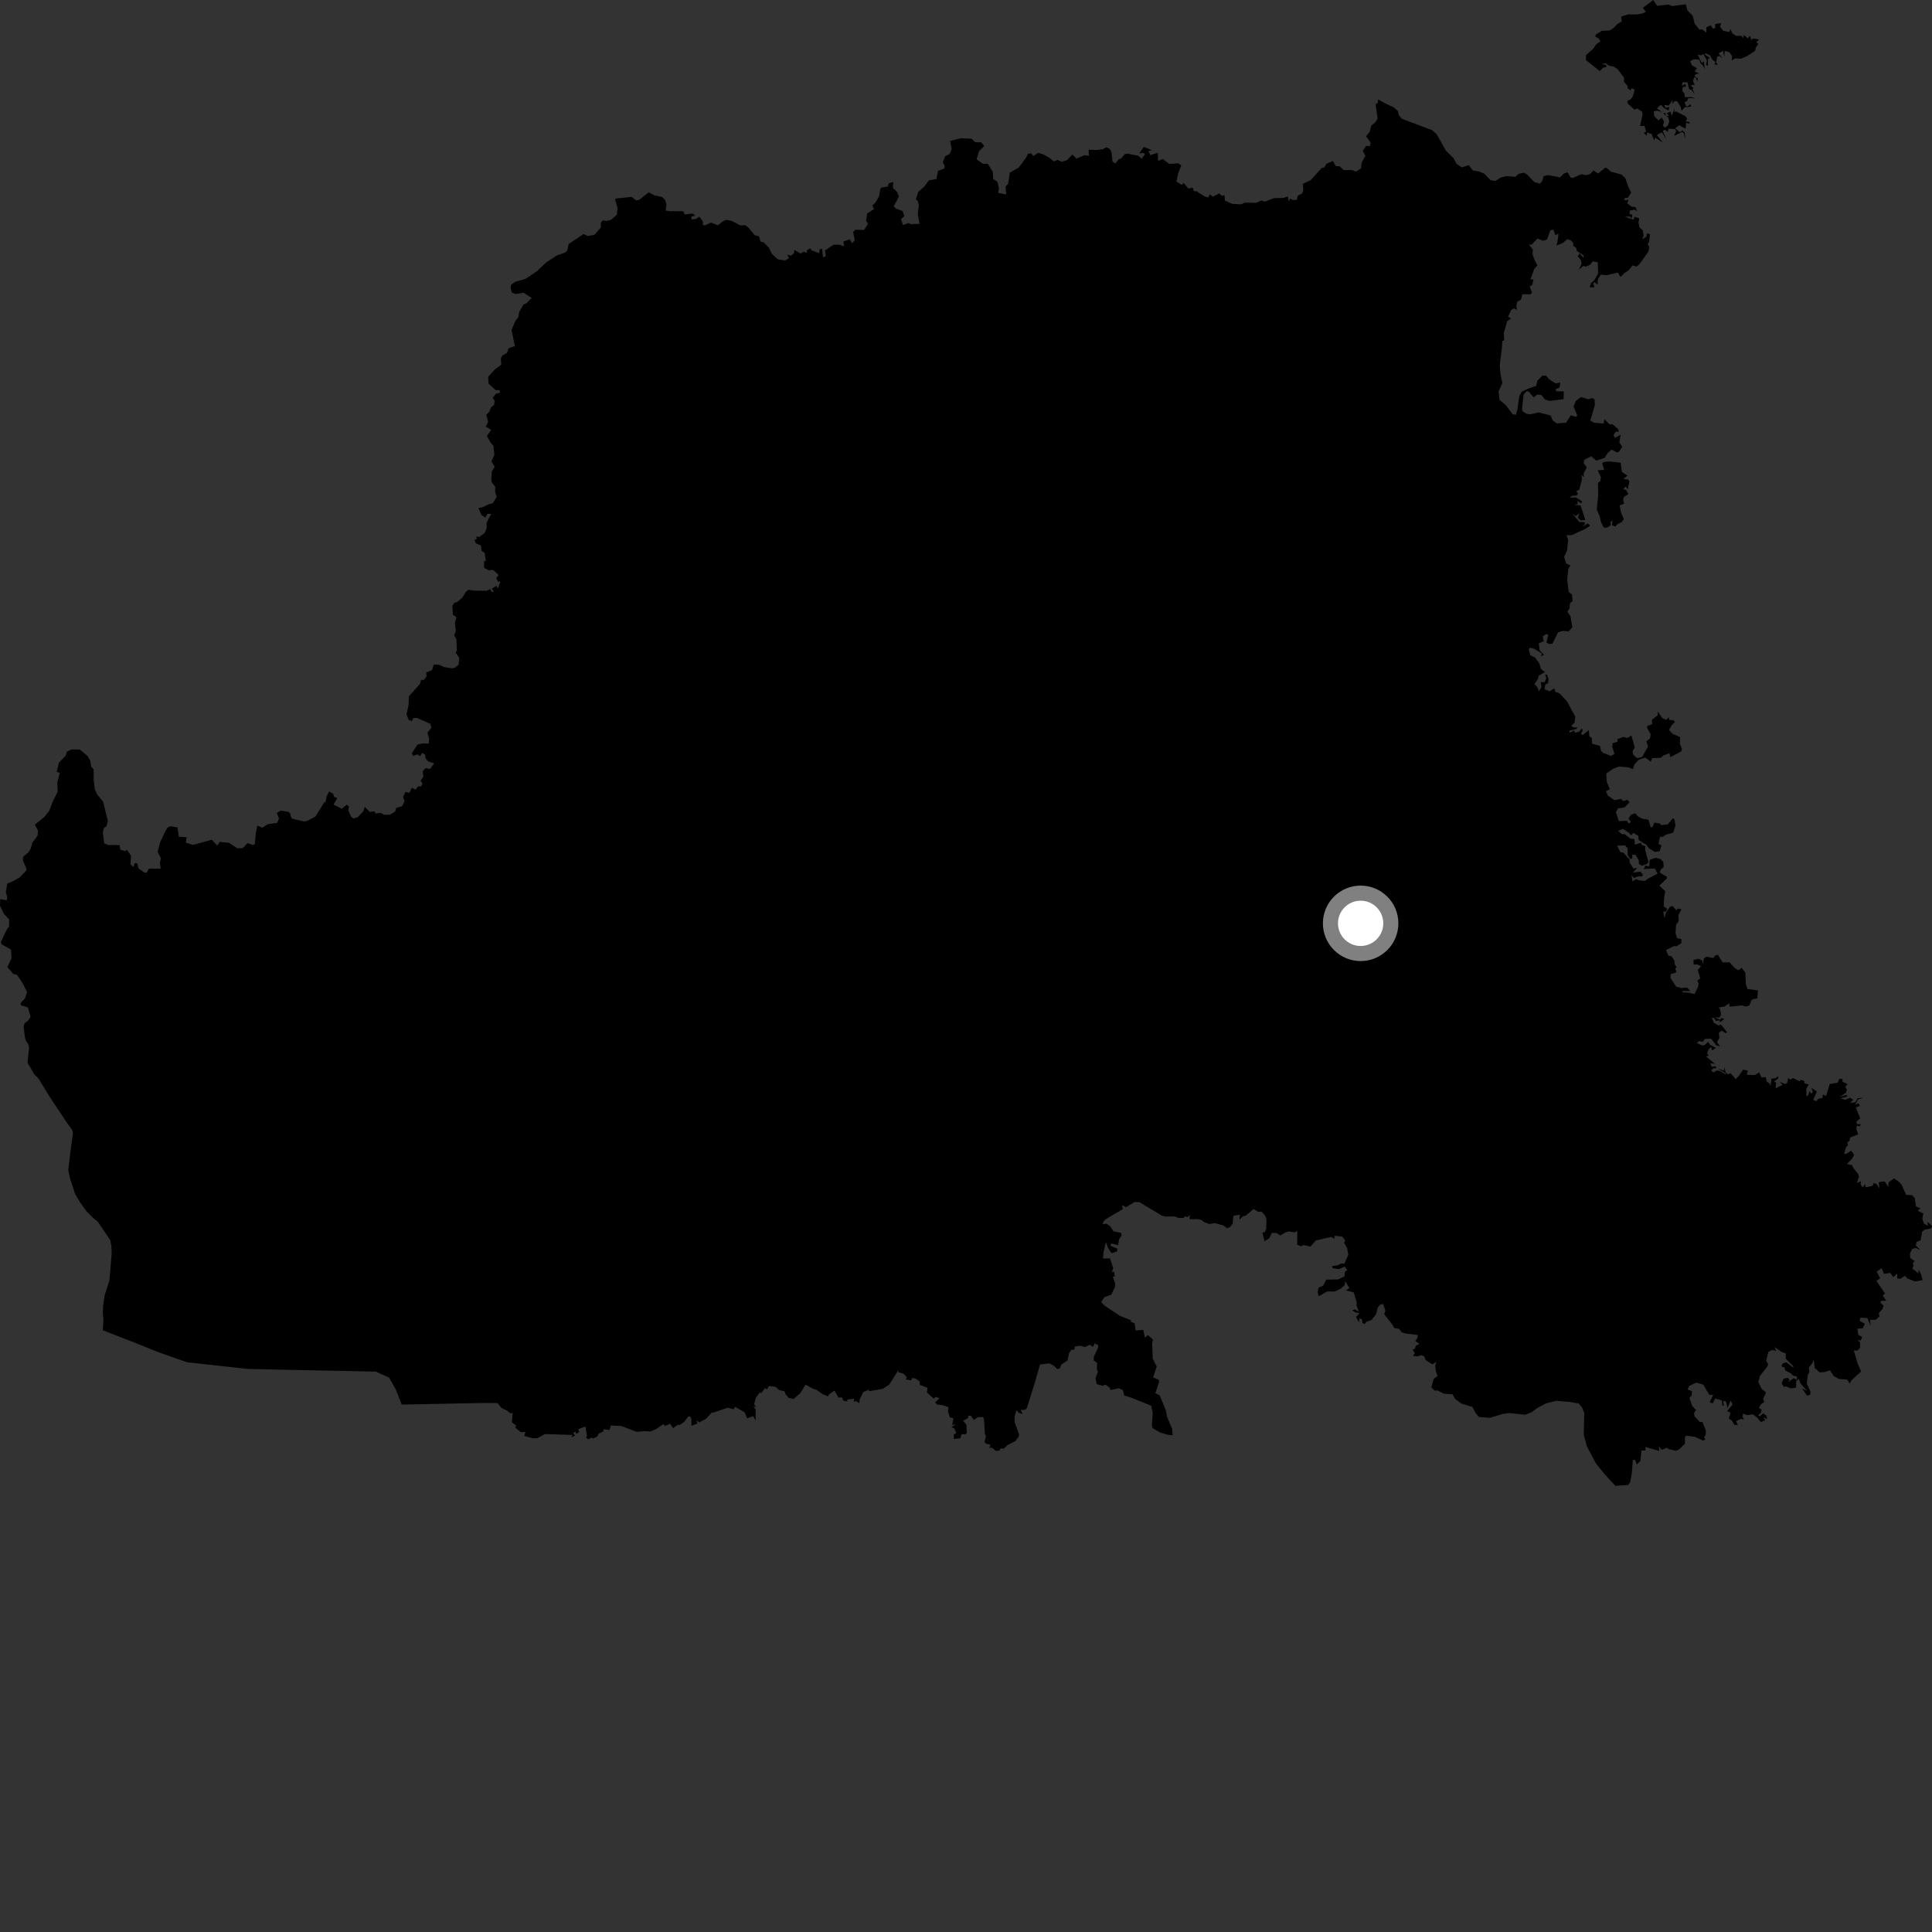 <?xml version="1.0" encoding="utf-8" ?>
<svg baseProfile="full" height="1024" version="1.1" width="1024" xmlns="http://www.w3.org/2000/svg" xmlns:ev="http://www.w3.org/2001/xml-events" xmlns:xlink="http://www.w3.org/1999/xlink"><rect width="100%" height="100%" fill="#333333" stroke="none"/><defs /><polygon fill="black" points="730.389,52.676 730.248,54.46 729.058,55.28 730.168,62.85 729.014,64.756 726.765,66.577 726.035,69.766 724.06,72.202 726.448,75.565 726.111,77.458 724.036,77.331 722.274,79.997 723.652,82.567 721.712,86.184 721.351,89.288 718.693,90.95 716.743,90.155 712.191,90.158 710.155,88.174 707.945,88.022 706.475,85.293 703.061,86.779 701.907,88.725 700.544,89.025 694.672,95.501 690.519,97.439 690.79,100.838 690.148,102.55 687.86,103.711 687.307,105.934 685.148,105.986 683.832,105.225 682.936,106.645 682.611,104.087 680.294,104.917 675.281,104.995 670.34,106.882 668.634,106.26 665.672,107.536 659.739,107.412 657.831,108.314 653.064,108.039 649.258,106.36 648.996,103.41 647.582,103.836 646.208,102.467 642.884,104.236 641.243,103.049 640.395,104.664 638.526,104.112 634.039,101.274 632.781,101.408 632.177,99.416 629.872,99.993 627.38,96.984 626.383,97.986 623.537,96.225 624.419,92.006 626.088,87.618 624.528,86.603 619.689,86.862 616.265,84.241 613.834,85.338 613.612,80.963 609.697,82.248 608.675,80.017 610.57,79.65 606.252,77.843 603.799,81.384 605.857,81.025 606.907,81.66 605.145,84.136 603.2,82.514 597.732,81.469 596.054,81.744 594.251,84.023 592.91,84.371 591.178,86.657 589.66,85.666 589.013,80.237 588.008,78.776 586.324,78.066 584.631,79.033 581.569,79.497 576.987,79.385 577.144,82.563 574.711,82.268 570.6,84.086 568.329,81.919 565.613,84.83 562.744,85.758 560.519,84.739 558.693,85.587 556.167,83.606 553.159,81.906 550.198,80.986 547.702,82.718 546.513,81.249 544.824,81.467 543.883,83.523 539.955,88.786 535.224,91.506 534.322,97.422 532.932,98.854 533.317,103.065 529.087,102.254 529.469,99.716 528.598,96.282 526.427,94.924 526.162,90.959 523.557,86.799 520.999,86.831 517.596,84.445 518.961,80.119 521.697,77.39 520.082,75.416 516.86,75.405 515.111,73.562 509.333,73.247 503.616,74.7 504.41,78.96 503.363,81.588 500.951,82.794 499.715,86.035 500.696,87.857 500.463,89.334 497.172,90.574 496.349,94.887 492.346,95.572 489.973,98.759 486.651,101.799 485.483,105.632 486.511,106.676 487,108.818 486.41,113.424 487.392,118.653 482.797,118.816 481.604,118.211 478.6,119.294 477.554,116.158 479.313,114.532 478.469,111.883 474.661,110.445 473.686,109.221 476.478,104.211 475.358,101.53 473.291,99.692 473.404,96.437 471.005,97.233 470.637,98.859 467.34,99.359 466.578,100.031 465.951,104.054 463.874,107.566 462.321,108.91 463.231,110.865 459.676,113.101 459.03,116.929 460.105,118.587 458.008,121.847 453.281,121.795 452.19,122.985 453.034,127.356 451.663,128.889 450.336,126.813 447.002,128.059 447.427,130.61 444.977,129.706 441.907,129.665 437.294,132.705 437.675,135.728 436.208,136.451 435.744,131.861 434.463,132.152 434.154,134.189 430.214,132.725 429.382,131.595 427.759,132.632 427.504,134.086 426.003,133.407 424.258,134.403 421.016,132.425 420.852,134.217 419.196,135.537 417.285,134.952 418.164,136.868 416.183,138.052 412.174,137.43 408.93,134.318 407.597,131.327 404.893,128.566 403.034,127.988 402.304,125.269 399.996,124.665 396.623,120.576 395.056,119.34 392.293,119.448 387.825,117.069 385.096,116.547 383.487,117.08 380.505,119.429 376.841,117.966 373.536,119.495 372.566,119.261 372.507,117.269 370.64,114.851 369.027,115.997 366.701,116.344 366.352,114.886 368.443,114.278 367.121,113.169 362.902,113.676 362.145,111.965 355.024,111.926 352.806,111.63 353.217,108.234 352.505,105.893 350.837,104.379 346.77,103.511 343.814,101.911 338.722,106.031 336.952,106.115 334.794,104.337 326.635,105.197 325.987,105.625 327.297,110.18 326.946,113.821 323.94,116.459 321.511,117.104 319.415,116.808 318.425,118.059 318.46,120.553 315.068,124.48 311.461,125.101 309.32,124.04 301.395,129.345 300.541,133.045 299.05,134.058 295.183,135.36 289.427,139.137 284.432,143.88 278.45,147.836 273.056,149.373 270.917,150.899 270.62,152.526 271.196,155.009 273.227,155.841 277.489,155.161 281.829,157.93 278.863,160.836 277.519,161.331 275.147,165.383 274.781,168.008 273.149,170.162 271.132,174.836 272.864,183.411 269.55,184.631 268.734,187.049 266.227,188.473 265.46,189.939 265.662,193.324 262.06,196.038 258.729,199.683 258.99,203.414 262.703,206.737 264.771,206.776 265.079,208.084 262.731,208.768 261.088,210.96 262.164,212.242 261.933,214.547 260.245,215.905 259.318,218.22 257.75,219.863 258.718,223.678 257.441,226.102 260.326,227.845 258.063,231.064 260.165,234.794 261.528,236.276 262.027,241.002 260.488,244.572 262.178,247.387 260.697,249.888 260.372,253.916 260.658,255.666 262.515,257.984 262.405,260.628 263.225,263.374 261.227,266.706 258.897,267.319 255.64,268.919 253.58,269.228 255.061,272.805 257.231,274.393 258.341,272.299 260.307,272.408 257.91,277.036 257.962,279.855 256.858,282.5 253.914,284.652 252.462,284.28 252.688,285.683 251.456,286.234 252.253,287.979 254.907,289.131 255.297,292.016 256.858,292.971 257.524,297.338 256.56,297.45 256.577,300.985 259.005,302.261 261.271,302.008 264.253,304.682 263.012,306.525 263.992,308.327 265.273,308.179 263.814,312.065 263.169,310.454 260.7,311.99 261.704,313.437 260.738,313.943 259.868,312.228 257.947,313.136 251.209,313.034 248.18,312.589 246.757,313.932 245.017,316.762 242.369,319.06 240.789,319.505 239.753,321.113 240.089,325.855 241.964,327.168 241.095,330.02 241.586,334.489 240.741,336.806 241.924,338.893 242.118,344.808 241.558,345.939 243.393,348.653 243.07,352.281 241.062,353.913 239.584,354.226 235.481,353.584 232.611,352.343 229.928,352.182 228.975,355.215 225.893,356.367 226.073,358.518 224.512,360.5 223.233,360.279 222.592,362.51 216.707,369.039 216.572,373.63 215.45,378.615 216.618,381.577 218.284,382.171 219.064,380.562 221.073,380.537 228.088,383.666 228.669,385.702 226.52,388.302 227.47,391.53 227.236,394.161 224.03,394.02 221.321,394.599 218.245,399.305 219.005,400.689 221.182,399.821 222.702,400.777 223.79,399.044 225.361,400.102 225.513,401.877 226.935,403.564 230.095,404.61 227.912,407.565 225.579,407.107 223.967,408.869 224.461,411.543 222.929,413.738 223.922,415.383 222.979,416.937 221.628,416.683 220.252,418.54 218.26,417.542 217.002,420.226 214.883,419.756 213.625,422.346 214.449,424.636 213.149,427.282 209.997,428.237 209.43,430.14 206.683,431.798 203.802,431.911 201.831,430.889 199.072,431.153 198.485,430.046 195.963,430.289 193.318,427.669 192.748,429.784 189.65,433.126 187.35,433.835 186.106,432.889 184.685,429.648 184.906,427.444 183.815,426.499 181.114,428.668 176.796,426.455 178.779,422.924 177.062,422.368 176.572,420.694 174.438,419.473 173.046,422.182 172.647,424.841 171.658,425.583 167.157,432.854 162.61,435.145 161.122,435.378 155.69,434.164 154.372,433.524 153.746,430.983 152.644,430.234 148.836,429.646 146.706,430.852 147.863,433.744 146.944,436.11 141.978,436.821 139.105,438.691 136.397,437.647 135.589,441.509 135.074,447.336 133.983,447.91 131.214,446.81 128.714,449.519 125.823,449.623 121.366,446.698 116.471,446.204 115.144,448.219 112.227,445.061 102.315,447.815 98.481,446.572 98.943,443.801 94.774,443.439 94.043,438.51 90.419,437.938 89.012,438.431 87.725,440.36 84.839,446.515 83.54,451.508 85.298,454.926 84.767,457.317 85.163,460.394 78.89,460.433 77.767,462.59 76.333,462.374 73.346,460.225 72.752,457.555 71.41,457.451 70.79,459.503 69.151,458.064 69.462,453.552 67.323,450.469 66.181,451.082 63.839,450.363 63.325,447.892 57.484,447.887 55.226,446.963 54.51,441.426 54.991,438.964 56.455,437.943 57.163,435.073 54.65,424.905 51.533,421.113 50.204,418.142 49.696,413.623 49.59,407.674 48.35,406.341 47.851,403.264 46.518,400.796 42.283,397.256 37.815,397.221 35.44,398.431 34.714,400.679 31.212,404.251 30.078,409.104 31.662,409.612 30.37,414.833 30.588,419.618 28.099,424.544 26.08,429.784 23.409,433.104 18.52,437.027 20.154,440.35 19.907,442.885 17.151,446.653 16.317,449.712 15.081,451.743 12.202,454.178 12.186,456.219 14.008,460.324 14,461.341 10.299,465.164 6.14,467.439 3.869,468.217 3.094,472.797 3.81,475.491 3.55,477.175 0.162,476.557 0.0,480.062 2.026,484.343 4.842,487.234 4.801,491.128 3.859,492.2 0.398,499.407 0.973,500.563 5.821,503.274 6.112,507.886 3.911,512.597 6.989,516.139 9.014,516.691 11.903,520.971 14.375,525.806 13.283,529.093 10.913,531.691 11.14,532.843 14.783,533.937 16.229,538.962 14.807,541.08 12.992,542.365 12.526,544.215 13.17,549.581 13.748,551.745 15.005,553.443 15.42,555.52 14.549,563.191 18.19,569.424 20.48,571.737 26.088,580.968 34.907,594.252 38.376,599.089 38.67,600.827 37.65,607.9 36.169,620.191 37.139,624.598 39.815,632.775 42.324,637.1 45.826,642.003 49.582,645.722 51.795,647.459 58.448,657.331 59.058,660.704 59.194,664.435 58.017,678.537 55.472,686.54 54.692,691.82 54.498,695.716 54.796,699.591 54.477,705.072 72.218,711.97 83.678,716.594 99.111,722.013 131.423,725.575 199.25,726.996 206.228,730.154 209.826,736.53 212.932,744.45 256.547,743.607 263.71,743.647 265.756,746.194 268.815,747.697 270.326,748.994 271.732,748.932 271.299,753.838 273.647,755.66 273.005,756.5 276.016,759.1 278.408,758.958 277.952,761.102 282.501,762.364 284.802,762.252 288.911,760.086 303.483,760.545 302.859,761.716 304.815,760.933 303.828,759.576 304.891,758.707 305.438,759.95 307.035,758.989 306.479,757.495 310.286,756.084 311.106,761.068 310.576,762.019 311.997,762.865 313.349,761.911 314.412,762.423 316.616,761.278 317.272,759.916 319.742,758.702 320.028,757.504 323.043,757.934 323.755,755.532 329.266,755.797 337.457,758.902 341.575,758.518 344.643,758.743 347.926,757.328 351.554,754.842 352.564,755.756 355.2,754.596 356.724,756.965 359.476,755.073 360.184,755.345 362.709,753.539 364.665,750.962 365.786,750.623 366.424,751.992 366.482,755.701 369.641,754.513 369.118,752.79 370.641,753.881 374.183,752.04 377.2,748.713 378.268,748.657 385.622,746.114 388.849,746.955 389.597,745.65 394.73,748.569 395.932,751.74 399.254,750.616 400.523,752.967 400.458,746.94 399.297,745.386 400.721,745.789 399.683,744.307 400.618,740.81 402.656,738.036 403.311,738.466 405.555,735.664 406.432,736.513 407.604,734.596 411.11,735.066 412.896,736.734 415.857,737.438 416.341,739.011 418.033,740.899 420.657,741.468 424.123,738.466 426.952,733.836 430.809,736.013 432.878,736.696 436.22,739.074 438.902,740.084 439.226,739.242 442.276,737.067 444.471,740.78 446.175,740.601 447.006,742.357 449.026,742.795 449.186,741.802 452.708,741.341 452.535,742.965 453.728,742.555 455.465,743.7 455.62,741.808 457.532,737.81 460.567,736.597 460.726,737.396 467.876,736.103 471.326,733.874 476.153,726.163 476.105,727.369 478.923,728.056 480.719,730.07 480.004,731.155 483.05,731.638 483.22,730.456 485.19,730.601 487.367,732.089 487.602,734.054 491.606,735.536 491.284,737.981 494.94,741.331 495.879,740.334 498.02,741.135 495.657,743.237 496.594,744.425 499.774,744.798 502.713,745.888 502.445,748.033 503.433,751.194 505.359,751.773 504.684,755.208 506.624,754.88 504.276,756.398 505.944,757.259 506.813,759.813 505.506,760.247 505.555,762.71 509.037,762.279 509.674,760.136 511.861,760.22 512.409,759.403 512.217,755.132 510.474,753.047 513.109,751.578 513.198,750.325 514.666,750.403 516.111,752.622 518.263,751.11 521.209,751.095 521.577,753.236 522.051,760.521 522.613,760.847 521.825,764.268 522.477,765.139 525.018,765.737 524.332,767.311 525.985,767.478 527.937,769.027 529.6,768.886 530.469,767.629 531.986,767.858 534.009,765.92 538.157,763.82 540.037,761.29 540.085,760.098 537.809,753.884 537.714,750.783 538.757,747.506 539.993,748.846 541.991,749.481 541.027,747.282 543.255,747.23 544.213,746.439 548.63,732.349 551.224,723.179 556.256,722.622 558.66,723.945 560.283,725.563 561.577,725.42 562.616,723.177 565.817,721.08 566.555,717.448 567.745,715.466 569.419,715.324 569.622,713.677 572.386,713.258 575.049,713.974 577.549,712.748 579.349,713.87 580.231,711.957 582.072,713.048 582.046,714.16 579.711,719.26 579.712,721.075 581.511,722.386 581.34,725.54 581.927,727.09 580.657,730.467 581.247,733.603 584.454,734.527 585.915,733.84 588.246,735.635 588.527,736.726 593.048,735.793 595.177,736.76 595.829,739.619 599.64,740.799 610.169,745.074 610.969,748.951 610.516,755.497 610.929,756.927 614.797,759.219 619.081,760.487 621.522,760.722 621.282,757.414 618.615,751.136 617.875,747.415 614.711,739.668 612.368,738.377 614.347,732.503 614.159,731.31 611.179,730.08 613.065,724.268 610.963,720.061 610.684,712.163 610.993,709.932 608.431,707.639 606.771,708.963 605.961,704.842 601.947,705.192 601.361,701.395 599.232,700.461 599.543,699.752 593.635,697.45 585.528,692.076 583.64,690.094 585.386,687.493 588.994,686.226 591.006,682.048 591.027,680.123 589.782,676.686 590.788,676.541 590.616,674.214 589.274,674.002 590.072,672.247 588.325,666.977 584.601,667.036 584.896,663.694 586.165,658.268 587.186,661.167 589.026,664.19 592.038,663.368 592.21,661.793 588.514,660.267 588.972,659.031 592.619,659.949 593.095,657.009 594.441,654.856 594.263,653.42 590.246,652.69 588.486,649.99 586.38,648.561 584.357,648.889 585.044,647.15 586.537,645.896 595.169,640.847 594.647,638.731 596.765,639.868 601.323,637.093 603.907,637.185 615.617,644.191 617.501,644.762 622.834,644.765 624.318,645.481 627.292,645.576 628.262,644.556 629.336,645.192 630.624,643.968 630.429,646.238 634.727,646.157 637.031,646.666 638.094,647.672 640.95,648.759 643.887,648.285 648.487,649.522 650.253,650.998 651.877,650.429 653.373,648.568 653.691,644.39 657.181,643.792 656.912,646.527 658.685,644.69 660.308,644.28 664.407,640.784 666.811,642.245 668.811,642.31 670.667,644.551 671.222,646.376 671.158,651.035 670.472,653.011 669.127,653.321 670.203,657.9 672.723,656.312 674.07,653.494 676.624,653.515 678.587,654.825 681.489,653.073 683.337,652.711 686.187,653.158 687.605,652.462 687.51,659.717 689.609,660.556 690.873,659.867 694.542,660.705 697.429,657.47 705.562,655.598 707.209,656.568 707.463,654.969 711.462,655.436 712.981,657.487 712.369,658.69 714.009,661.482 714.639,665.073 712.554,669.78 710.77,669.685 708.981,670.622 706.004,671.043 706.348,672.228 709.731,672.645 712.61,671.294 714.078,673.115 712.833,674.048 712.595,676.507 709.233,678.124 702.924,678.244 701.369,681.4 698.913,682.478 698.378,684.84 698.964,687.029 703.438,684.478 707.295,684.559 710.544,683.06 712.748,681.113 713.015,679.041 715.152,682.694 713.423,683.94 717.512,684.985 719.108,690.348 718.927,691.671 720.224,695.298 718.034,693.971 716.801,694.549 718.52,695.63 720.622,695.938 718.765,698.029 720.281,700.954 720.537,698.739 721.961,699.376 722.024,701.12 723.324,701.796 724.16,700.624 726.967,699.58 729.216,696.743 730.258,693.033 731.6,691.47 733.089,691.136 734.283,694.763 733.658,696.621 738.077,702.155 738.993,703.909 741.484,704.283 742.963,706.175 745.022,706.793 751.391,707.539 751.323,709.076 750.136,710.83 752.345,712.219 750.422,713.229 749.943,714.86 748.709,715.312 749.871,717.218 748.889,718.689 751.361,718.928 753.426,718.243 754.86,718.952 755.693,720.943 759.224,723.121 761.374,721.726 760.668,723.734 761.044,726.773 761.926,729.373 759.888,730.823 758.636,735.393 760.496,737.066 762.015,736.993 765.2,738.633 769.878,739.008 771.192,741.387 774.7,743.991 780.337,745.648 782.169,749.002 783.895,751.02 789.723,751.495 796.279,749.463 799.801,748.941 808.448,749.846 811.891,748.487 814.754,746.266 819.526,743.801 824.765,742.465 831.925,743.062 836.693,743.854 838.543,746.055 839.691,748.883 839.419,760.449 841.138,766.72 845.896,775.679 850.657,781.545 856.175,787.523 862.921,787.061 864.055,785.566 864.927,780.48 865.415,773.846 866.585,773.763 867.581,776.205 869.445,774.39 870.032,768.774 872.105,768.829 872.113,766.92 879.443,769.024 879.277,766.521 880.686,768.436 883.472,767.31 884.536,768.056 888.361,768.931 890.11,768.101 893.045,765.176 893.058,761.704 893.759,760.951 898.169,761.511 902.739,763.579 903.891,762.921 903.208,761.822 904.044,760.53 904.154,758.314 902.386,753.787 900.877,753.592 898.087,750.647 897.91,748.824 898.92,747.297 896.988,745.286 895.403,740.964 896.66,739.589 896.74,737.316 894.436,736.48 895.376,734.559 899.025,732.805 902.737,733.844 905.948,739.323 908.022,739.252 906.17,743.276 907.738,743.826 909.061,741.212 912.66,742.251 912.875,745.091 913.634,744.984 913.398,742.45 914.782,742.802 915.59,746.284 917.338,742.276 918.254,744.495 915.41,747.91 917.233,748.768 916.257,751.81 918.029,753 919.159,755.15 921.099,755.353 920.204,753.204 922.526,752.076 924.394,752.265 923.588,750.961 923.871,749.226 925.92,750.045 929.134,749.646 931.263,751.249 933.275,753.701 935.649,752.762 934.536,751.212 936.698,752.167 936.193,750.279 934.574,749.106 932.742,750.67 931.831,750.083 933.334,748.857 933.689,747.115 932.266,746.219 933.308,744.36 935.078,743.096 934.459,741.39 936.061,738.02 933.676,736.062 931.935,732.474 932.89,729.126 936.829,724.137 937.109,722.963 936.11,721.106 937.275,716.574 939.219,715.509 941.485,715.998 940.496,713.974 944.406,716.615 946.537,717.364 946.456,720.077 950.649,724.296 950.258,724.65 946.799,722.035 944.898,722.627 944.195,724.243 945.876,724.785 946.117,726.324 949.405,728.039 950.274,729.06 952.457,729.62 952.359,731.347 950.689,730.474 947.665,732.656 948.52,731.381 947.581,730.21 945.28,730.785 944.338,733.3 945.523,735.031 946.775,734.83 948.988,735.855 951.954,735.519 952.007,732.032 953.418,730.775 954.16,733.009 957.644,737.092 955.093,735.971 957.861,739.736 959.474,739.182 959.521,737.391 957.626,733.377 958.175,728.795 958.991,727.291 958.712,724.892 960.65,722.405 961.261,720.515 961.862,725.108 964.491,727.373 966.944,727.24 969.932,726.319 971.873,729.307 974.76,730.942 978.978,731.154 980.448,733.296 981.202,731.736 986.42,726.893 984.607,722.786 982.579,715.775 984.436,715.812 985.887,714.326 985.865,711.596 984.607,710.181 986.197,710.517 986.993,708.682 984.925,707.397 984.463,704.241 987.316,704.006 988.421,701.589 985.617,700.049 986.165,698.379 989.755,698.595 991.465,702.718 991.127,699.554 994.123,699.548 996.171,697.685 995.766,695.996 997.609,694.014 998.343,692.029 996.655,690.478 996.977,689.493 999.736,689.399 997.889,686.633 999.102,685.596 994.528,678.853 996.523,677.567 994.678,673.941 997.361,672.16 998.531,675.175 1001.948,674.698 1003.47,676.943 1005.538,674.977 1005.582,677.643 1007.294,677.751 1009.71,676.205 1010.937,677.604 1014.973,679.211 1019.038,678.49 1018.217,675.459 1016.911,672.844 1016.854,674.888 1013.518,672.305 1014.261,670.943 1013.804,669.467 1014.812,668.413 1012.468,666.727 1012.301,664.424 1013.52,661.951 1015.306,661.452 1017.754,662.445 1015.392,660.112 1015.839,658.275 1017.986,657.392 1018.78,652.733 1020.199,651.72 1023.555,651.045 1024.0,649.769 1021.555,647.584 1021.795,649.691 1019.726,648.477 1018.854,645.849 1019.415,643.242 1016.517,641.749 1017.834,640.397 1015.448,639.436 1014.857,634.924 1013.281,633.437 1010.266,633.309 1007.976,628.057 1006.33,626.246 1003.874,624.591 1000.924,626.694 1000.906,629.171 998.906,626.128 995.735,626.63 996.155,629.889 994.654,627.597 993.138,627.001 992.508,628.528 988.752,629.296 988.625,627.514 987.244,629.362 986.142,627.663 986.332,626.056 984.216,627.026 985.294,623.616 984.878,622.242 982.212,618.913 981.653,617.572 978.876,616.924 981.726,614.072 982.748,612.056 981.185,609.908 978.308,611.702 977.437,611.527 978.299,608.297 979.472,606.953 979.16,605.422 980.362,604.598 980.665,602.881 984.855,601.27 983.881,598.264 984.183,596.696 985.752,596.969 986.258,595.827 984.197,595.82 983.944,594.488 985.919,592.728 983.652,586.989 985.725,586.2 985.094,584.755 983.277,585.561 984.814,582.713 987.739,581.864 984.59,582.089 983.456,584.182 980.49,584.66 982.188,582.909 980.551,581.807 977.985,582.919 975.475,582.177 979.118,581.149 978.701,580.304 974.964,581.38 978.344,579.278 978.955,577.545 977.956,576.044 979.283,574.621 976.498,573.288 976.605,571.972 974.946,571.683 974.036,573.839 969.789,574.542 967.88,580.874 966.14,580.119 965.929,581.963 963.877,582.303 962.57,583.663 961.075,582.916 962.987,578.555 960.082,576.496 960.863,579.006 959.876,579.632 959.133,578.172 958.397,580.543 957.483,580.948 957.383,577.031 958.714,574.781 956.461,574.174 956.341,572.951 954.232,572.322 953.911,573.093 950.358,571.417 948.715,572.294 947.776,571.18 947.295,573.93 946.114,574.501 943.328,573.41 944.768,574.969 941.07,576.903 941.369,573.791 940.242,573.211 942.494,571.619 942.487,570.499 940.689,571.565 938.905,571.677 938.491,575.774 938.065,574.401 936.439,573.308 935.882,570.871 933.657,571.051 932.354,568.446 930.073,569.816 925.84,569.676 926.39,567.423 923.798,566.957 921.839,570 920.016,571.98 917.29,568.856 915.751,569.378 914.545,568.317 914.093,565.604 913.769,567.456 910.379,566.261 914.492,568.736 914.797,569.533 911.697,567.629 909.842,567.332 908.341,568.437 906.941,567.375 907.98,566.26 909.6,566.196 909.451,565.123 907.276,565.454 906.504,563.487 909.085,563.954 904.281,559.988 905.564,559.566 904.79,558.177 905.732,555.919 906.976,555.032 907.451,556.791 909.517,555.396 906.293,553.674 905.448,552.165 903.586,553.869 902.242,554.109 899.294,552.82 900.651,551.729 902.474,552.288 903.587,550.645 906.9,550.539 909.716,554.143 911.745,554.632 910.041,552.387 911.34,550.074 911.002,547.464 912.503,546.272 914.682,547.628 915.33,547.038 912.156,543.055 910.924,543.523 908.448,542.167 907.33,539.561 908.448,539.431 909.344,541.082 911.396,540.805 911.678,541.816 913.858,540.121 912.455,539.525 911.571,540.5 908.829,539 911.124,539.433 912.258,537.9 911.632,534.761 910.908,533.971 913.975,533.501 916.524,531.761 916.733,533.575 923.399,532.866 925.097,533.494 927.12,533.037 928.474,529.802 931.449,529.135 931.741,524.92 926.207,524.182 925.326,521.555 925.07,515.581 923.183,512.934 921.334,514.259 919.216,512.864 916.808,510.082 912.995,510.083 910.57,506.087 909.113,506.358 908.073,507.764 904.334,507.057 903.049,508.044 902.627,511.211 902.235,509.082 900.178,508.176 897.562,508.797 897.655,511.193 899.757,511.216 901.608,512.177 899.849,514.006 901.154,518.598 899.633,519.703 900.334,521.329 900.001,522.991 898.14,526.924 895.078,526.141 891.962,525.98 891.483,525.285 895.891,525.301 894.185,523.466 891.079,523.667 888.386,522.925 885.328,518.208 885.582,516.301 888.528,515.351 887.92,513.284 888.68,512.72 887.621,511.068 887.434,509.074 885.885,506.767 884.368,506.596 883.006,503.549 887.278,501.429 888.589,501.536 891.128,499.9 891.176,497.788 888.852,497.188 888.052,494.537 888.357,490.205 889.768,488.107 889.616,484.969 891.236,481.966 889.066,481.523 888.59,482.618 886.427,480.119 884.969,480.799 882.948,483.754 882.219,486.628 881.536,483.276 883.177,482.975 883.643,481.701 881.783,480.369 881.993,476.092 882.623,472.391 879.498,469.377 883.499,465.579 883.442,464.657 879.699,462.477 880.279,460.831 881.821,459.53 881.556,456.803 880.218,455.403 877.546,454.636 874.427,455.719 874.034,459.264 872.171,458.705 871.138,460.622 877.105,460.292 878.528,463.102 873.281,465.784 871.945,466.89 869.025,466.674 867.254,465.95 865.2,467.116 864.711,463.844 866.027,465.386 868.49,464.41 870.405,464.576 870.728,463.466 869.473,462.019 865.465,462.445 867.789,460.051 865.729,460.311 863.723,457.105 863.668,455.512 860.413,451.922 858.887,451.72 857.066,448.231 861.308,448.09 862.696,449.623 862.663,452.988 863.905,455.152 865.103,455.203 865.174,452.926 866.813,453.098 868.534,455.815 868.638,457.934 870.316,458.871 873.056,457.826 873.705,456.891 871.987,450.534 872.047,448.47 870.082,447.832 869.799,446.626 866.587,447.748 866.23,444.73 864.243,444.517 861.158,442.156 859.549,442.096 857.619,440.441 860.144,439.317 863.364,441.378 864.475,442.738 865.7,441.465 868.327,442.956 868.484,445.195 872.541,447.716 874.03,449.676 877.189,451.563 879.712,451.139 880.595,447.952 879.04,447.315 879.833,443.506 881.299,443.559 882.829,442.445 886.83,441.327 888.033,437.581 887.513,434.278 886.685,433.668 883.916,436.943 880.42,437.347 879.83,436.486 876.911,435.995 875.753,438.558 874.842,438.342 873.751,434.477 870.361,433.906 868.173,432.755 866.663,431.07 864.467,431.818 863.157,433.846 864.452,435.741 863.138,436.461 862.395,435.024 858.009,435.236 856.44,430.51 857.585,428.42 861.04,427.999 863.704,425.19 862.674,423.919 860.161,424.61 859.376,423.433 855.645,424.079 852.201,421.71 851.185,419.366 853.312,418.297 851.626,414.461 851.347,409.971 855.107,407.426 858.082,406.28 862.875,406.691 865.484,407.632 866.262,405.225 868.659,402.643 872.085,401.53 874.925,403.682 875.69,401.818 880.301,401.655 881.7,400.346 884.859,399.248 885.313,401.289 891.112,398.286 891.455,396.83 890.349,394.141 890.495,390.715 886.477,388.904 884.589,386.88 886.311,384.044 887.739,382.774 887.016,381.692 884.752,381.62 884.441,380.1 883.205,381.606 880.987,380.519 878.675,377.131 878.595,379.1 875.574,381.498 875.678,383.798 873.154,384.773 872.986,385.82 874.91,389.143 874.532,391.418 872.631,392.93 873.46,395.651 870.355,401.247 867.669,401.827 865.576,399.905 865.306,398.093 866.491,396.23 864.662,389.859 862.537,391.167 860.583,390.576 857.279,391.697 857.314,393.123 854.698,393.94 854.548,396.002 855.732,399.496 853.986,400.694 849.842,399.111 848.587,398.042 848.085,395.37 843.859,394.18 843.687,391.123 842.369,390.259 842.115,386.919 839.001,389.466 837.885,389.139 838.785,387.3 838.462,385.967 837.123,387.694 834.836,388.401 834.268,387.186 832.06,388.35 831.705,387.271 835.171,386.513 836.261,385.603 833.976,385.5 832.782,384.605 834.561,383.076 834.932,379.825 830.54,371.727 826.664,367.537 824.393,366.709 823.755,364.895 821.332,366.404 818.622,365.291 819.095,362.662 820.438,362.204 820.765,359.937 819.955,357.603 818.962,357.465 819.548,359.476 818.698,361.668 816.681,361.488 816.947,364.221 815.668,366.381 814.684,363.936 813.296,362.607 815.214,359.701 815.476,358.174 818.947,356.221 816.751,354.565 815.924,351.688 813.591,348.489 811.077,347.298 810.271,344.026 811.002,343.304 813.119,343.833 817.154,346.323 816.933,347.771 818.381,347.131 816.086,344.751 815.589,340.969 818.175,339.862 817.693,337.317 819.46,336.057 820.667,336.432 819.627,340.593 821.19,341.378 822.839,341.126 825.814,335.13 828.337,334.384 831.398,334.633 833.363,332.475 832.363,326.566 830.745,324.182 831.909,322.344 832.155,319.645 833.461,318.642 833.229,315.201 831.432,313.728 830.66,307.285 831.257,301.446 832.361,299.726 830.122,298.663 829.02,295.138 830.601,291.69 831.167,286.094 830.296,283.651 833.142,283.63 840.581,280.15 842.789,278.568 841.543,277.407 838.792,279.308 840.171,277.535 839.703,276.723 837.185,276.68 833.384,272.344 835.171,273.492 837.153,271.981 836.293,274.355 837.782,275.841 840.271,275.576 837.723,267.883 834.509,267.547 836.2,267.105 836.258,265.365 837.951,266.891 838.59,265.785 835.333,263.669 831.924,263.711 833.116,262.795 835.675,262.631 836.478,261.502 835.305,260.514 837.05,259.521 838.474,254.111 838.321,251.662 839.462,252.959 839.337,250.975 841.059,247.675 839.4,245.528 839.674,243.734 843.376,241.821 845.988,244.137 850.498,242.7 852.127,240.118 854.14,238.291 857.113,239.87 858.117,239.41 859.838,236.81 858.261,234.436 858.992,230.401 855.936,232.081 855.173,230.661 856.43,228.722 857.862,228.949 857.765,227.571 854.664,224.867 853.047,224.899 850.335,222.15 850.008,224.503 844.964,224.065 842.89,222.923 845.329,214.655 845.147,211.758 844.085,210.983 841.779,211.594 837.926,210.445 835.204,212.528 833.985,215.45 835.962,220.085 835.425,220.98 832.532,220.15 830.07,224.043 825.155,224.417 822.93,222.755 821.815,220.177 815.465,218.577 811.202,219.59 809.187,219.376 807.064,218.061 806.71,216.69 807.562,209.1 809.197,207.273 810.26,207.522 812.837,210.649 814.665,209.208 816.906,209.305 818.882,211.721 821.233,212.486 828.749,211.55 828.838,207.419 824.959,207.426 824.421,206.37 826.565,205.355 827.035,202.745 824.495,203.221 820.963,200.932 819.476,199.053 817.409,199.179 814.871,201.734 814.203,204.54 809.653,206.094 806.473,207.71 805.224,210.042 804.253,217.018 803.504,219.801 801.785,219.621 798.049,214.662 794.786,211.934 794.283,207.477 796.267,203.017 795.265,198.087 794.884,193.615 795.975,185.145 796.281,180.749 797.254,180.351 797.066,176.502 798.843,170.146 800.936,168.856 799.345,167.818 800.955,164.364 802.362,163.449 804.089,164.148 803.655,162.566 804.126,160.01 806.188,158.808 806.855,155.939 811.112,156.028 812.005,155.135 810.71,151.747 812.012,151.241 812.813,148.122 811.196,148.091 813.132,142.585 814.87,140.648 813.236,137.574 812.235,134.659 812.45,132.291 810.383,129.672 811.827,129.623 814.858,126.457 817.861,127.61 819.951,126.982 821.721,122.096 823.349,121.687 824.32,124.594 826.011,123.94 825.502,128.24 824.88,130.157 828.334,128.794 830.665,126.728 832.566,127.403 833.848,128.864 833.842,130.351 835.373,131.348 835.754,133.017 839.397,135.463 839.28,136.612 837.171,134.298 836.244,135.836 837.874,137.817 838.285,139.865 836.829,142.855 839.262,140.923 840.519,141.305 842.959,140.253 844.082,138.518 846.863,139.01 847.023,144.957 844.952,148.569 843.165,150.158 842.634,152.319 845.121,152.266 844.443,150.257 845.152,149.505 846.713,150.983 846.908,148.017 848.473,145.577 851.594,145.85 857.512,144.488 858.895,146.846 861.001,144.691 863.083,143.402 865.274,140.735 867.441,141.239 868.95,140.019 873.652,133.374 874.224,131.001 873.32,129.44 874.061,128.065 874.517,124.12 872.881,123.696 872.649,125.457 870.475,126.738 871.096,124.995 870.79,122.17 868.965,120.55 868.433,117.921 868.84,115.744 866.348,114.877 865.697,116.446 861.192,114.793 863.954,114.789 864.777,115.98 865.165,113.787 863.674,113.402 863.926,111.508 866.628,111.172 867.71,111.9 866.849,109.726 864.763,109.553 862.438,107.719 863.129,105.929 860.817,106.116 861.232,104.812 862.776,104.857 864.567,102.057 863.024,98.999 861.417,94.383 859.408,92.504 853.818,90.995 851.422,88.917 850.655,88.952 847.054,91.967 844.614,90.376 842.694,92.302 840.584,92.829 838.11,92.371 833.519,94.365 832.477,94.062 830.8,91.287 828.865,92.002 826.882,94.023 820.422,92.777 818.065,93.428 817.544,95.777 816.249,97.346 813.317,96.554 809.394,92.495 807.68,91.521 804.885,92.138 803.19,93.743 798.333,93.321 795.393,94.143 792.552,95.876 790.016,95.535 786.881,92.17 783.951,90.907 780.638,90.357 778.523,87.517 774.804,88.735 771.979,86.82 770.457,83.864 766.414,79.906 761.451,71.14 759.098,69.006 742.975,62.94 741.478,61.163 740.896,58.865 738.858,56.969 734.46,54.95 730.389,52.676" /><polygon fill="black" points="906.329,30.76 903.422,28.697 903.822,28.172 906.395,29.354 907.675,31.739 909.195,32.799 908.79,34.3 910.56,34.188 909.623,33.305 910.074,30.223 911.252,29.568 913.026,30.951 910.889,28.277 913.195,26.925 913.94,29.994 914.146,27.039 916.567,27.67 918.093,29.711 917.788,32.085 919.632,30.928 922.701,31.112 925.978,29.733 930.202,26.997 930.668,25.087 931.963,23.433 930.791,22.281 932.462,20.943 929.325,20.381 928.29,21.061 927.398,18.959 926.401,20.331 924.23,18.539 924.059,20.22 923.051,19.021 920.005,18.979 918.159,17.596 917.103,15.359 916.668,16.938 913.418,16.391 911.658,14.191 912.288,12.275 909.055,12.712 909.13,14.834 907.881,15.199 906.773,13.402 904.468,14.401 904.405,17.308 902.143,15.524 900.792,15.769 898.207,12.544 897.22,8.46 894.359,5.494 893.47,2.291 886.33,3.183 884.196,2.42 878.324,3.081 876.301,0.0 870.702,4.168 872.329,6.171 870.649,7.124 867.405,7.654 862.876,7.627 859.19,8.831 859.599,11.301 856.934,12.989 855.342,14.752 853.117,16.141 849.015,16.353 845.868,18.275 845.465,19.326 847.374,20.363 848.247,21.876 845.949,23.557 844.489,25.824 840.67,29.143 840.537,31.807 847.866,37.655 849.827,35.799 851.3,35.633 851.376,34.485 848.986,33.87 851.022,33.564 852.848,34.837 855.259,35.271 857.29,36.584 860.84,41.238 860.779,43.446 862.633,45.452 862.73,46.868 864.341,47.966 864.694,46.71 866.399,47.472 865.568,50.771 864.375,52.566 862.406,53.652 862.963,55.093 866.254,58.086 867.944,57.542 870.372,59.275 870.592,60.856 869.248,66.835 871.59,66.702 872.519,69.764 871.229,70.444 872.848,71.96 872.948,70.215 875.38,71.026 876.726,74.413 877.284,72.944 881.304,75.579 878.169,71.579 880.824,70.089 883.367,74.006 881.277,69.39 882.384,68.726 883.956,69.896 884.402,68.214 887.745,68.385 888.416,69.395 887.363,72.001 891.473,69.933 892.371,70.455 893.197,73.651 892.914,70.135 891.67,69.233 890.275,70.038 887.809,67.977 890.065,66.373 893.351,68.226 893.762,65.035 895.693,65.679 895.135,64.52 893.406,64.444 894.231,62.858 893.274,61.581 888.344,59.053 887.391,59.475 887.573,57.47 886.106,61.333 885.316,59.065 883.369,60.158 884.581,61.358 883.169,61.596 882.633,59.896 881.446,60.01 884.036,62.159 884.805,64.245 884.06,66.476 882.501,67.704 881.288,66.48 882.053,64.675 880.773,62.247 879.028,63.837 876.705,61.477 876.561,59.015 878.159,58.66 880.835,59.26 878.203,57.504 880.216,55.531 882.019,57.268 884.337,58.559 884.815,56.657 882.797,57.191 882.108,55.592 884.469,55.956 886.598,52.937 886.375,55.122 887.597,53.577 888.877,53.653 890.767,56.561 891.29,58.734 892.883,56.884 896.3,56.52 896.07,55.3 893.846,56.613 892.853,54.155 894.245,53.564 894.753,52.032 898.404,52.07 896.33,51.433 892.985,51.523 892.748,49.336 891.689,48.388 891.881,46.053 893.671,45.942 893.206,44.533 891.363,45.399 891.809,43.552 894.427,43.657 895.262,47.285 896.263,47.501 898.361,49.884 897.102,47.433 897.545,46.539 895.934,45.306 898.226,44.835 897.273,42.968 897.955,40.965 898.854,41.149 899.624,43.244 899.865,41.579 898.09,40.4 898.831,39.262 900.622,38.947 898.182,37.915 899.446,36.167 896.671,34.56 895.85,32.371 897.818,31.373 900.741,31.659 901.226,33.359 902.723,34.889 903.504,36.796 903.122,32.526 902.045,33.433 899.811,28.958 901.61,29.367 902.758,28.624 904.718,31.965 904.25,34.196 905.198,35.033 905.294,31.078 906.329,30.76" /><polygon fill="black" points="850.121,244.855 849.176,245.496 850.248,249.043 846.818,249.257 848.523,252.916 848.135,255.094 846.954,255.955 847.081,262.443 846.325,269.924 847.836,273.599 848.5,276.529 849.962,279.606 851.978,279.614 853.899,278.229 853.516,276.661 854.615,275.94 854.441,278.459 856.189,279.072 857.383,277.714 859.495,276.763 860.669,275.177 859.238,271.763 858.403,267.926 860.866,266.905 860.288,265.218 860.695,263.378 863.087,261.837 861.784,259.643 860.301,259.22 861.689,257.895 862.707,259.466 863.593,255.203 863.035,254.218 860.405,253.782 862.603,252.106 859.661,250.182 858.964,245.236 852.99,244.551 850.121,244.855" /><circle cx="721.166" cy="489.388" fill="rgb(100%,100%,100%)" r="16" stroke="grey" stroke-width="8" /></svg>